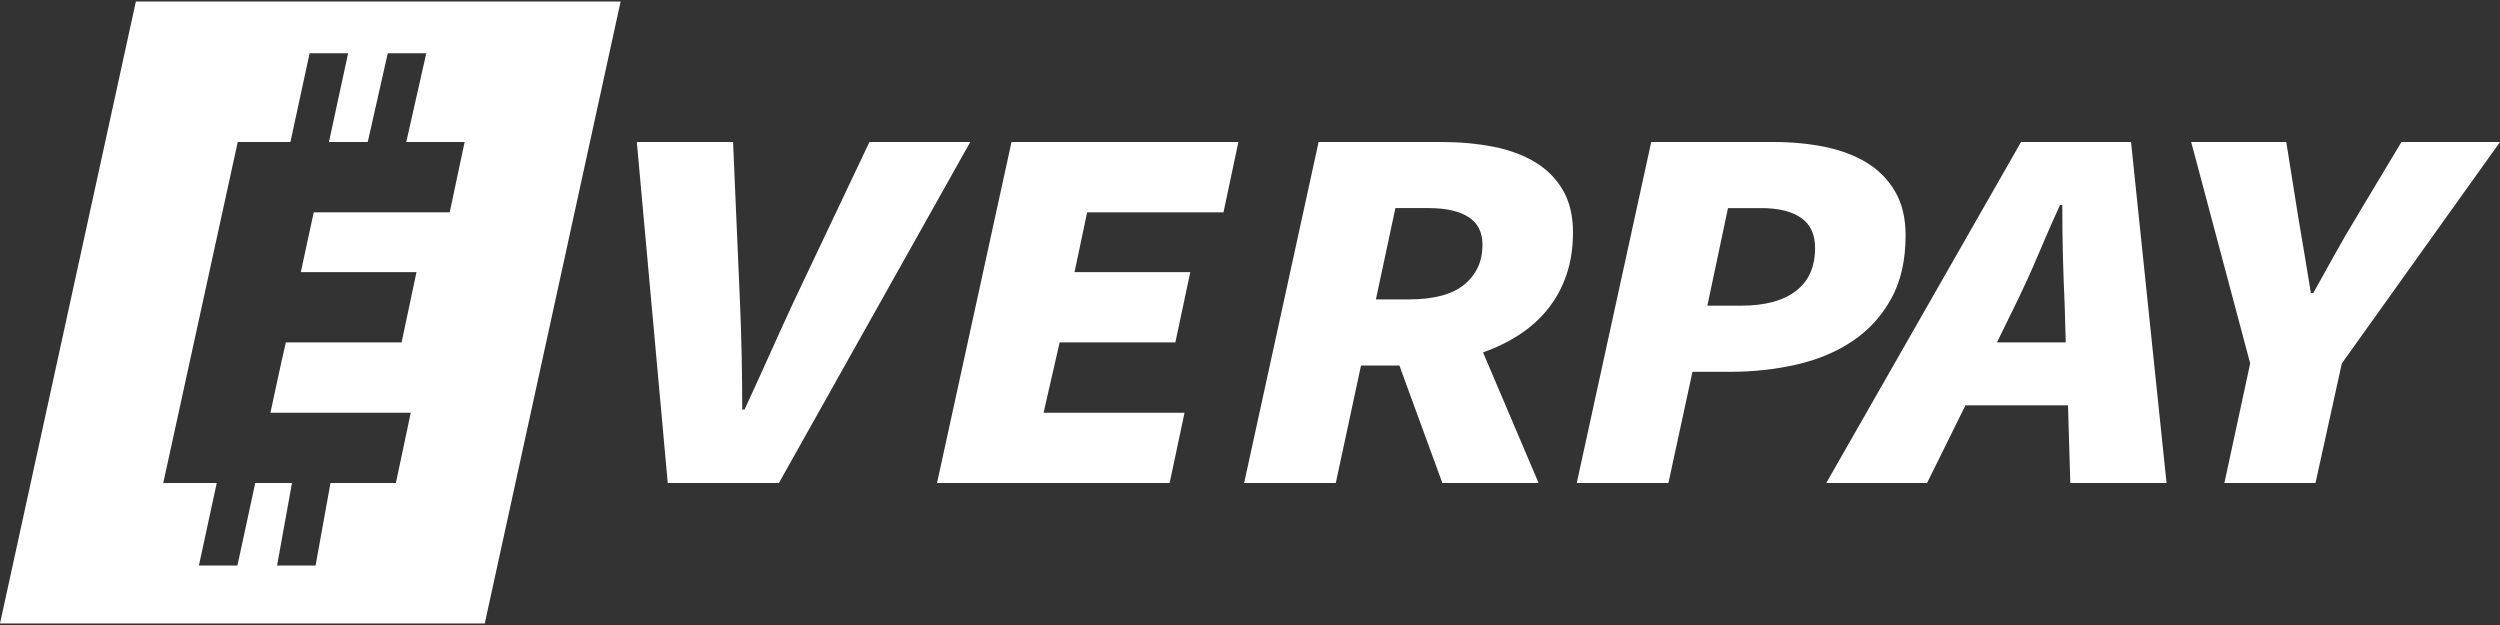 <?xml version="1.0" encoding="utf-8"?>
<!-- Generator: Adobe Illustrator 16.0.0, SVG Export Plug-In . SVG Version: 6.00 Build 0)  -->
<!DOCTYPE svg PUBLIC "-//W3C//DTD SVG 1.1//EN" "http://www.w3.org/Graphics/SVG/1.1/DTD/svg11.dtd">
<svg version="1.1" id="Layer_1" xmlns="http://www.w3.org/2000/svg" xmlns:xlink="http://www.w3.org/1999/xlink" x="0px" y="0px"
	 width="200px" height="50px" viewBox="0 0 200 50" enable-background="new 0 0 200 50" xml:space="preserve">
<rect x="0" y="0" width="200" height="50" fill="#333333" stroke="none"/>
<g>
	<path fill="#FFFFFF" d="M69.554,11.36l-6.05,12.758c-0.672,1.455-1.33,2.896-1.971,4.323c-0.641,1.428-1.298,2.868-1.971,4.323
		h-0.183c0-1.455-0.016-2.903-0.046-4.344c-0.03-1.44-0.076-2.875-0.138-4.302l-0.55-12.758h-7.7L53.42,38.64h8.892L77.621,11.36
		H69.554z"/>
	<polygon fill="#FFFFFF" points="74.962,38.64 93.571,38.64 94.763,33.017 83.487,33.017 84.771,27.393 94.03,27.393 95.222,21.769 
		85.963,21.769 86.971,16.984 97.88,16.984 99.072,11.36 80.921,11.36 	"/>
	<path fill="#FFFFFF" d="M122.814,12.977c-0.947-0.574-2.063-0.987-3.346-1.238c-1.283-0.252-2.674-0.378-4.171-0.378h-9.809
		L99.53,38.64h7.334l2.017-9.4h3.07l3.438,9.4h7.699l-4.445-10.45c1.039-0.363,2.001-0.832,2.888-1.405
		c0.886-0.574,1.65-1.26,2.292-2.057c0.641-0.797,1.138-1.707,1.489-2.728s0.527-2.162,0.527-3.42c0-1.315-0.268-2.435-0.802-3.357
		C124.503,14.298,123.762,13.55,122.814,12.977z M117.154,22.755c-0.963,0.797-2.438,1.196-4.424,1.196h-2.657l1.558-7.303h2.658
		c1.375,0,2.438,0.238,3.186,0.714c0.748,0.475,1.123,1.217,1.123,2.224C118.598,20.901,118.116,21.958,117.154,22.755z"/>
	<path fill="#FFFFFF" d="M151.302,23.888c0.764-1.385,1.146-3.071,1.146-5.057c0-1.371-0.274-2.532-0.824-3.483
		c-0.551-0.951-1.299-1.721-2.245-2.308c-0.947-0.587-2.063-1.014-3.347-1.28c-1.283-0.266-2.658-0.399-4.125-0.399h-9.809
		l-5.959,27.279h7.334l1.925-8.896h3.025c1.863,0,3.644-0.196,5.34-0.588c1.695-0.393,3.185-1.021,4.469-1.889
		C149.515,26.398,150.538,25.273,151.302,23.888z M143.67,23.279c-1.022,0.784-2.481,1.175-4.376,1.175h-2.705l1.65-7.806h2.658
		c1.375,0,2.438,0.259,3.186,0.777c0.749,0.517,1.123,1.322,1.123,2.413C145.206,21.349,144.694,22.496,143.67,23.279z"/>
	<path fill="#FFFFFF" d="M161.683,11.36L146.099,38.64h8.066l3.07-6.212h8.205l0.184,6.212h7.7l-2.842-27.279H161.683z
		 M159.757,27.393l1.559-3.189c0.642-1.315,1.229-2.609,1.765-3.882s1.107-2.581,1.719-3.924h0.184c0,1.399,0.015,2.721,0.046,3.967
		c0.03,1.245,0.076,2.524,0.137,3.84l0.093,3.189H159.757z"/>
	<path fill="#FFFFFF" d="M192.116,11.36l-3.575,5.96c-0.642,1.063-1.229,2.077-1.765,3.043c-0.534,0.965-1.106,1.993-1.718,3.084
		h-0.185c-0.183-1.092-0.351-2.106-0.503-3.043c-0.153-0.938-0.321-1.938-0.505-3.001l-0.963-6.043h-7.607l4.72,17.711l-2.063,9.568
		h7.288l2.108-9.568L200,11.36H192.116z"/>
	<path fill="#FFFFFF" d="M0,49.876h38.781L49.65,0.124H10.869L0,49.876z M19.019,11.36h4.215l1.535-7.1h3.081l-1.535,7.1h3.105
		l1.602-7.1h3.081l-1.602,7.1h4.669l-1.192,5.624H25.099l-1.034,4.785h9.254l-1.191,5.624h-9.259l-0.363,1.589l-0.872,4.035h11.227
		l-1.191,5.623h-5.231l-1.193,6.604h-3.081l1.193-6.604h-2.938l-1.427,6.604h-3.081l1.427-6.604H13.06L19.019,11.36z"/>
</g>
</svg>
